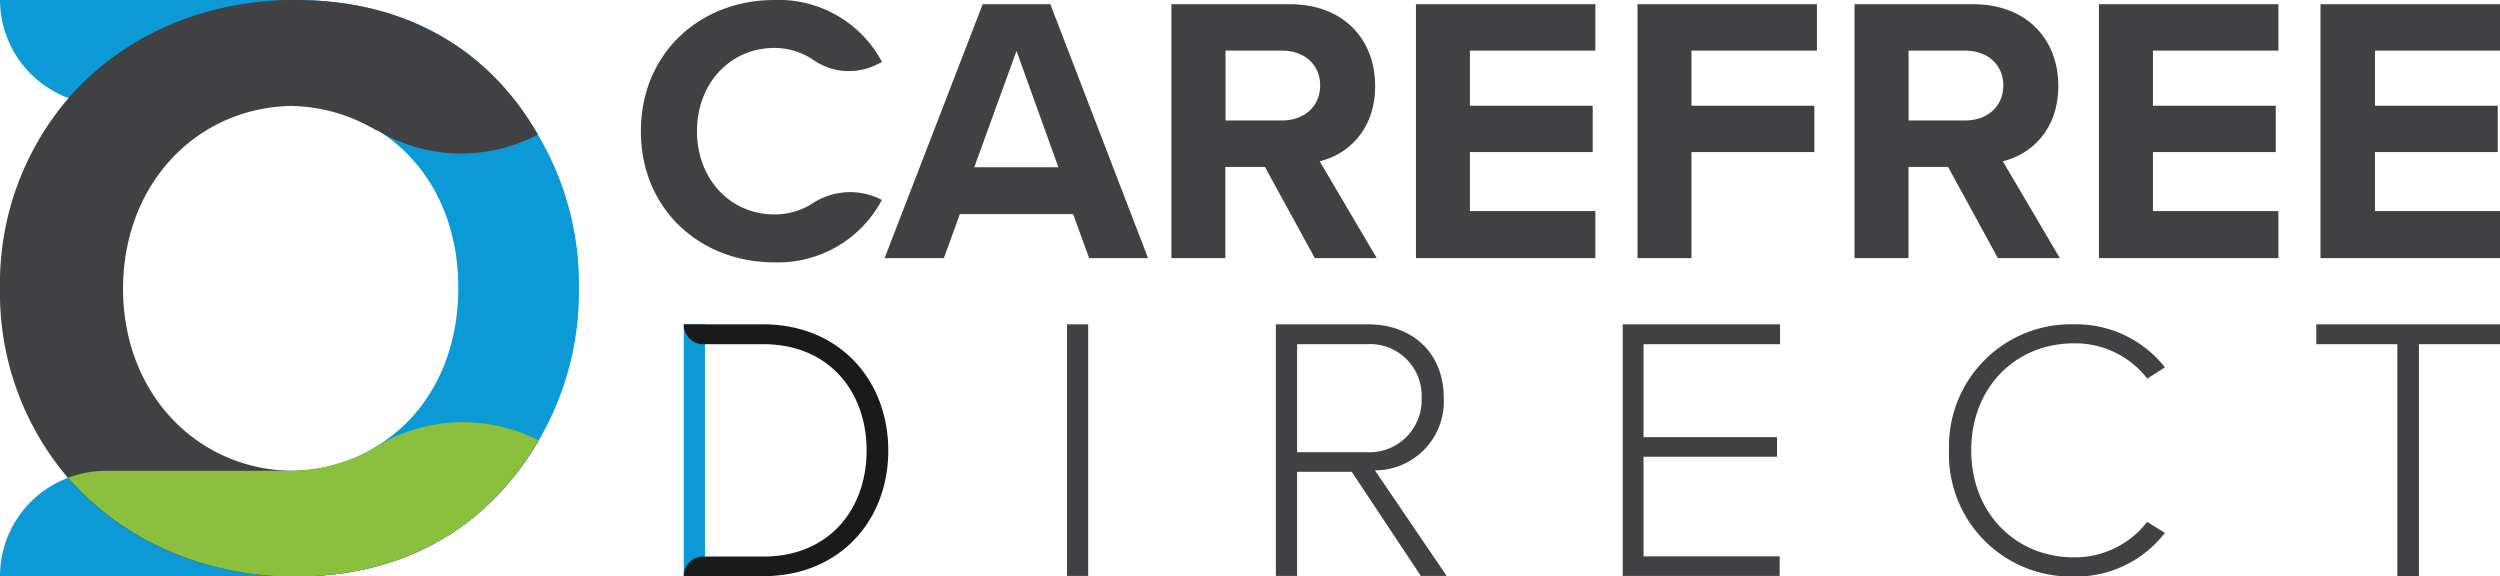 <svg xmlns="http://www.w3.org/2000/svg" viewBox="0 0 290.53 66.98"><defs><style>.cls-1{fill:#414042;}.cls-2{fill:#0c9ad6;}.cls-3{fill:#8bc03f;}.cls-4{fill:#1a1a1a;}</style></defs><title>cfd_logo_color</title><g id="Layer_2" data-name="Layer 2"><g id="Layer_1-2" data-name="Layer 1"><path class="cls-1" d="M74.48,15.25C74.48,6.19,81.33,0,90,0A13.6,13.6,0,0,1,102.5,7.2l-.49.24a7.24,7.24,0,0,1-7.36-.39A8.11,8.11,0,0,0,90,5.57c-5.13,0-9,4.11-9,9.68s3.88,9.67,9,9.67a8.13,8.13,0,0,0,4.34-1.23A8,8,0,0,1,102,23l.49.23A13.67,13.67,0,0,1,90,30.49C81.33,30.49,74.48,24.3,74.48,15.25Z"/><path class="cls-1" d="M124.71,24.88H111.55L109.69,30H102.8L114.2.49h7.86L133.42,30h-6.85Zm-11.49-5.44H123L118.13,5.92Z"/><path class="cls-1" d="M147,19.4h-4.6V30h-6.27V.49h13.78c6.14,0,9.9,4,9.9,9.5,0,5.21-3.27,8-6.45,8.75L160,30H152.8Zm2-13.52h-6.58V14H149c2.52,0,4.42-1.59,4.42-4.07S151.52,5.88,149,5.88Z"/><path class="cls-1" d="M164.55.49H185.4V5.88H170.82v6.41h14.27v5.38H170.82v6.86H185.4V30H164.55Z"/><path class="cls-1" d="M190.3.49h20.85V5.88H196.57v6.41h14.28v5.38H196.57V30H190.3Z"/><path class="cls-1" d="M226.39,19.4h-4.6V30h-6.27V.49h13.79c6.14,0,9.89,4,9.89,9.5,0,5.21-3.27,8-6.45,8.75L239.38,30h-7.2Zm2-13.52h-6.59V14h6.59c2.52,0,4.42-1.59,4.42-4.07S230.9,5.88,228.38,5.88Z"/><path class="cls-1" d="M243.92.49h20.86V5.88H250.2v6.41h14.27v5.38H250.2v6.86h14.58V30H243.92Z"/><path class="cls-1" d="M269.67.49h20.86V5.88H276v6.41h14.27v5.38H276v6.86h14.58V30H269.67Z"/><path class="cls-2" d="M67.28,33.49a34.18,34.18,0,0,1-4.67,17.69l-.18.3C57.7,59.42,49,67,34.3,67H0v0A12.2,12.2,0,0,1,7.92,55.53a12.44,12.44,0,0,1,4.46-.82l21.92,0a17.52,17.52,0,0,0,9.48-2.86c5.77-3.51,9.48-10.06,9.48-18.4s-3.71-14.83-9.48-18.38h0c-.27-.16-.54-.33-.83-.48a18.25,18.25,0,0,0-8.64-2.39H12.36a12.43,12.43,0,0,1-4.42-.81A12.22,12.22,0,0,1,0,0H34.3C49.06,0,57.75,7.44,62.37,15.41c.05.08.1.16.14.24A34,34,0,0,1,67.28,33.49Z"/><path class="cls-1" d="M62.61,51.18l-.18.3c.06-.1.12-.2.19-.3Z"/><path class="cls-1" d="M62.61,51.18l-.18.3C57.69,59.43,49,67,34.3,67h-.51c-10.46-.13-19.71-4.35-25.87-11.44A33.08,33.08,0,0,1,0,33.49,33,33,0,0,1,7.94,11.43C14,4.43,23.1.24,33.38,0h.92C49.11,0,57.82,7.51,62.43,15.51l.08.13-.62.31a19.06,19.06,0,0,1-18.06-.81l-.06,0a.11.11,0,0,1-.06,0,7,7,0,0,0-.77-.44,19.84,19.84,0,0,0-9.15-2.39c-11.11.26-19.49,9.2-19.49,21.25S22.76,54.57,34,54.73a19.79,19.79,0,0,0,9-2.35c.23-.12.46-.25.68-.39l.28-.17.09,0a19.29,19.29,0,0,1,18-.89Z"/><path class="cls-3" d="M62.62,51.18c-.07.09-.12.2-.19.29C57.7,59.43,49,67,34.3,67h-.92C23.09,66.73,14,62.53,7.92,55.52a12.65,12.65,0,0,1,4.46-.81s21.24,0,21.41,0a19.77,19.77,0,0,0,10-2.84l.12-.07A19.29,19.29,0,0,1,62,50.88Z"/><path class="cls-2" d="M79.46,37.69h2.46V66.93H79.46Z"/><path class="cls-1" d="M124,37.69h2.46V66.93H124Z"/><path class="cls-1" d="M157.09,54.83h-6.35v12.1h-2.47V37.69H159c5,0,8.78,3.2,8.78,8.55a8,8,0,0,1-8,8.42l8.34,12.27h-3ZM158.82,40h-8.08V52.55h8.08a6.07,6.07,0,0,0,6.39-6.31A6,6,0,0,0,158.82,40Z"/><path class="cls-1" d="M188.58,37.69h18.28V40H191V50.8h15.51v2.28H191V64.65h15.82v2.28H188.58Z"/><path class="cls-1" d="M226.5,52.33A14.17,14.17,0,0,1,241,37.69a13.14,13.14,0,0,1,10.59,5L249.54,44A10.59,10.59,0,0,0,241,39.9c-6.7,0-11.92,5.05-11.92,12.43S234.32,64.77,241,64.77a10.6,10.6,0,0,0,8.52-4.12l2.07,1.27A13.05,13.05,0,0,1,241,67,14.18,14.18,0,0,1,226.5,52.33Z"/><path class="cls-1" d="M278.6,40h-9.42V37.69h21.35V40h-9.42v27H278.6Z"/><path class="cls-4" d="M88.67,37.69H79.46A2.27,2.27,0,0,0,81.71,40h7c7.65,0,12,5.53,12,12.36s-4.37,12.32-12,12.32h-7a2.27,2.27,0,0,0-2.25,2.28h9.21c8.94,0,14.56-6.49,14.56-14.6S97.61,37.69,88.67,37.69Z"/></g></g></svg>